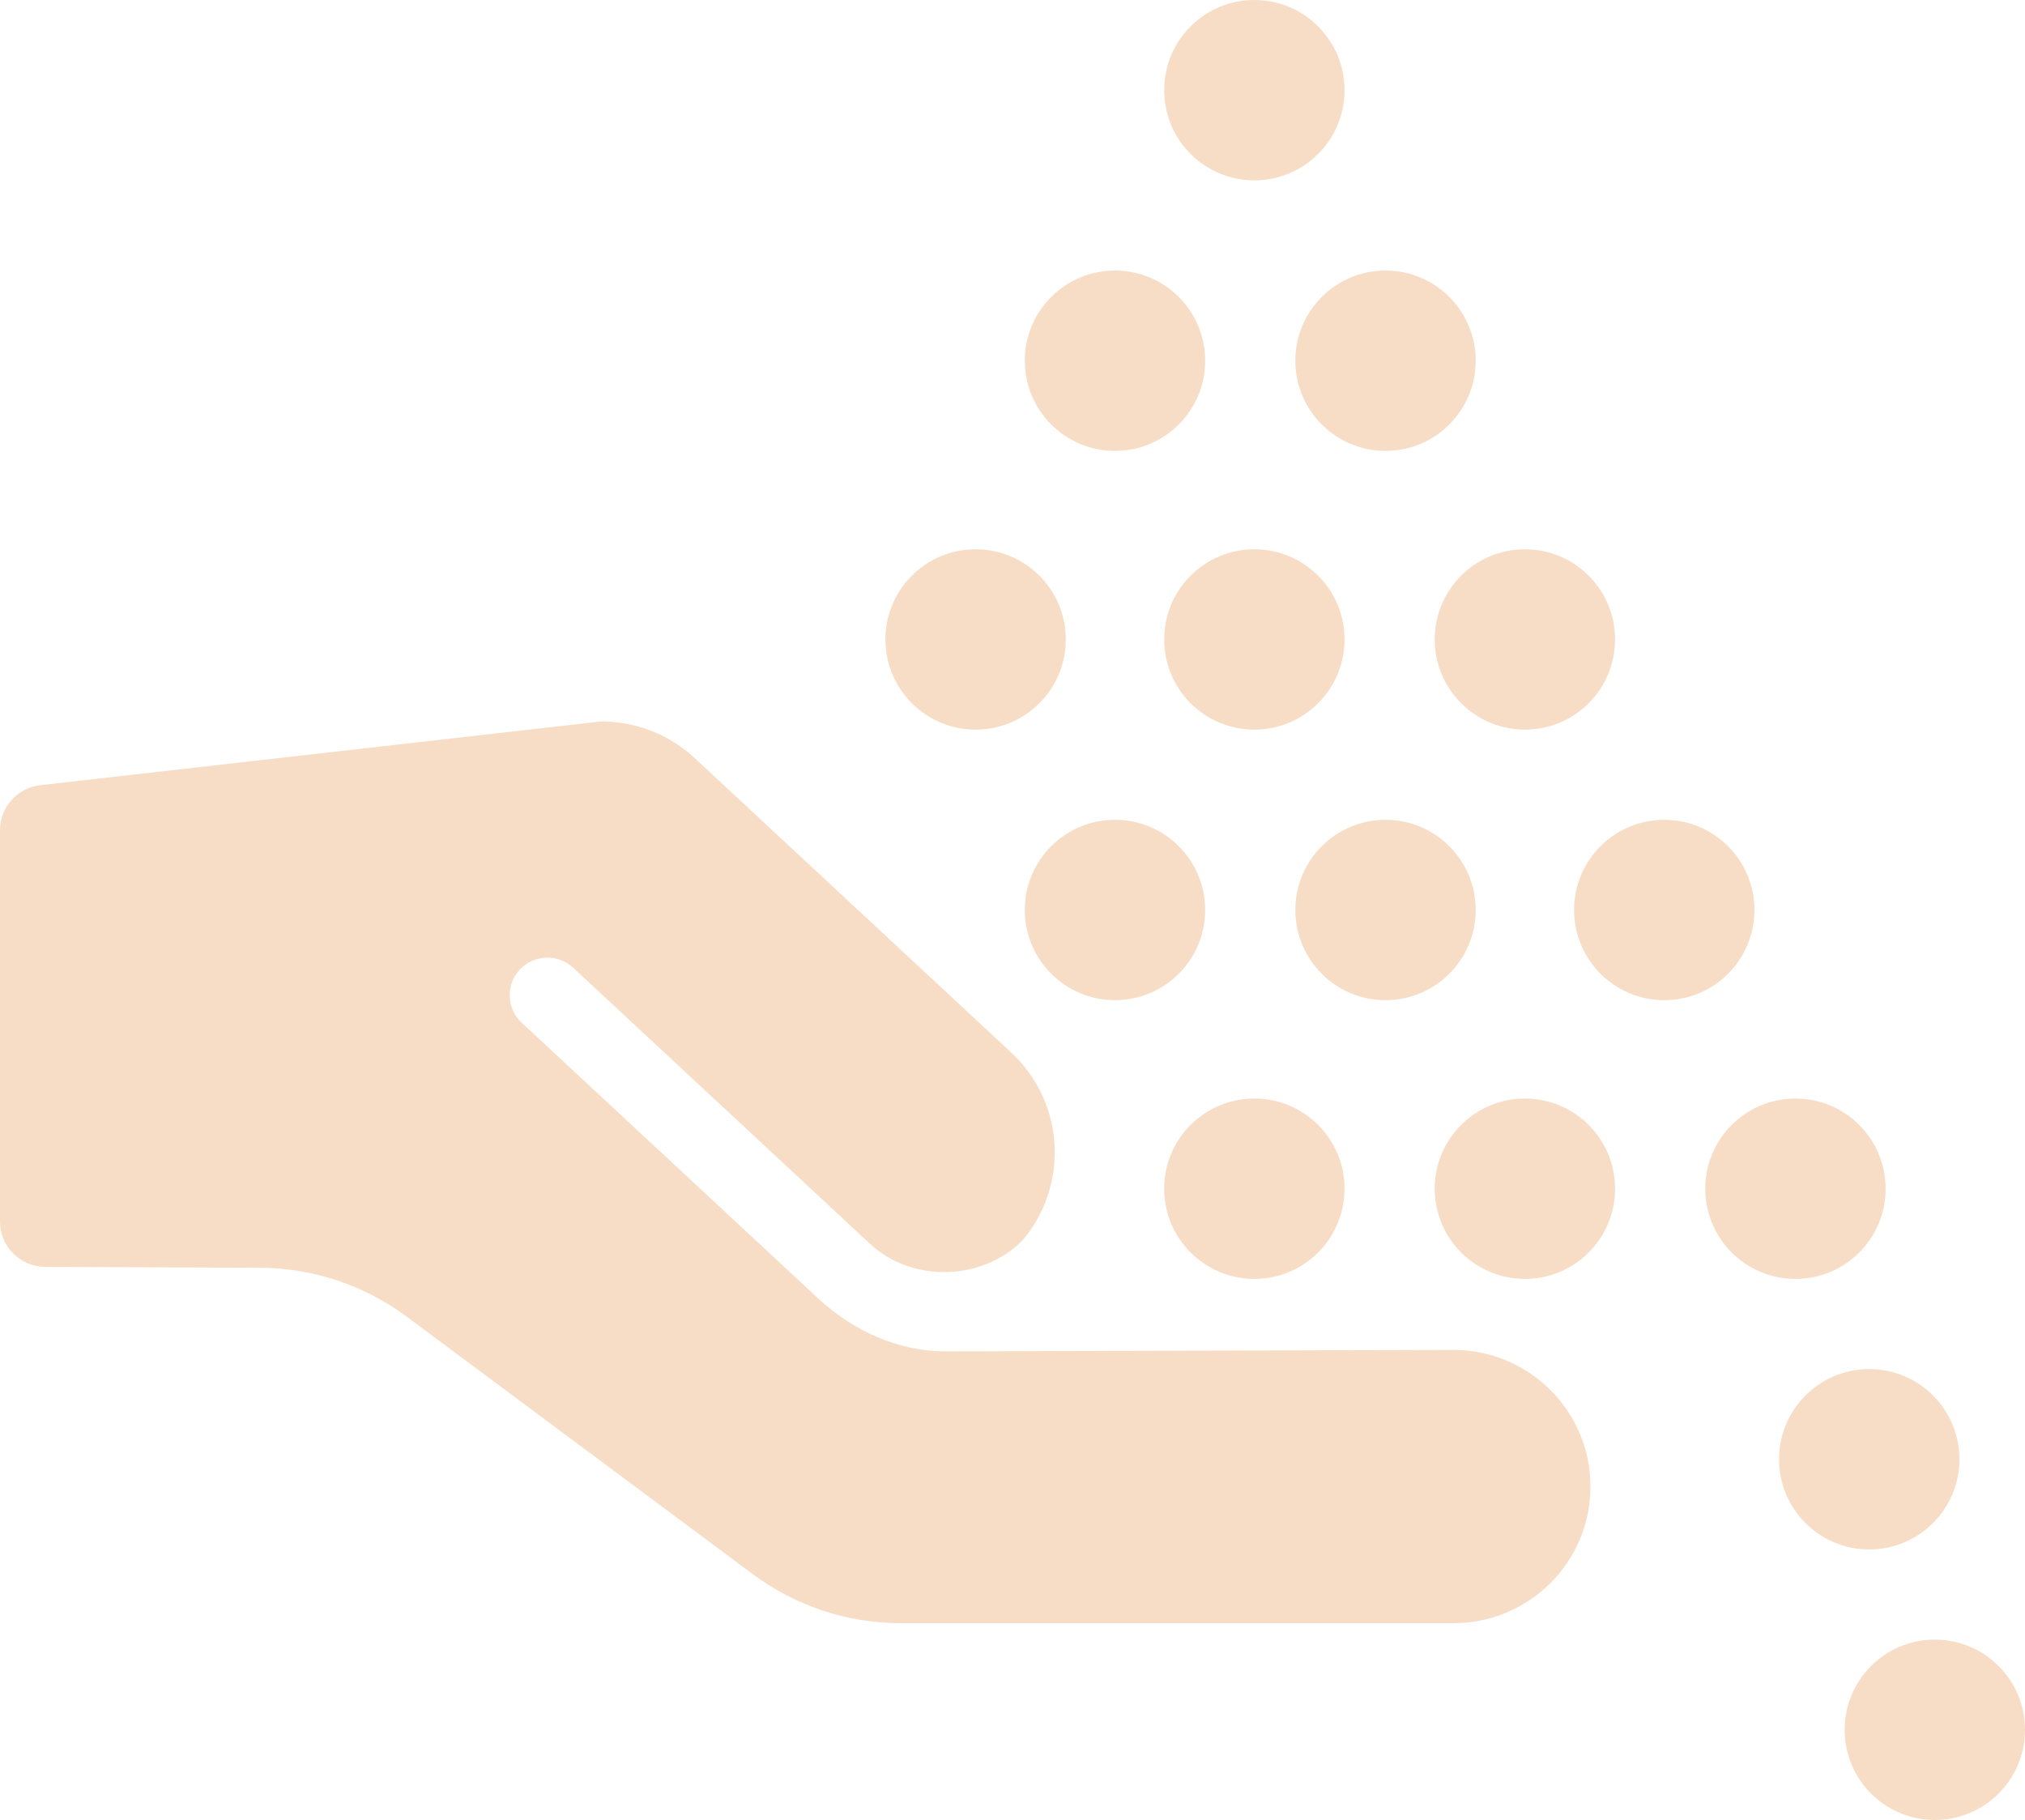 <?xml version="1.0" encoding="UTF-8"?>
<svg width="247px" height="222px" viewBox="0 0 247 222" version="1.1" xmlns="http://www.w3.org/2000/svg" xmlns:xlink="http://www.w3.org/1999/xlink">
    <!-- Generator: Sketch 51 (57462) - http://www.bohemiancoding.com/sketch -->
    <title>Screen Shot 2018-09-08 at 3.13.47 AM</title>
    <desc>Created with Sketch.</desc>
    <defs></defs>
    <g id="Page-1" stroke="none" stroke-width="1" fill="none" fill-rule="evenodd">
        <g id="desktop-landing-page-copy" transform="translate(-59, -687)" fill="#F8DDC6" fill-rule="nonzero">
            <g id="2.-Benefits-Section" transform="translate(32, 506)">
                <g id="Benefits-One" transform="translate(0, 181)">
                    <g id="Screen-Shot-2018-09-08-at-3.13.47-AM" transform="translate(27, 0)">
                        <g id="noun_seeds_169530">
                            <g id="Group">
                                <path d="M177.269,164.663 C177.269,164.663 116.154,164.841 115.297,164.841 C109.571,164.841 104.011,162.307 99.829,158.409 L63.626,124.747 C61.772,123.014 61.67,120.116 63.406,118.268 C65.133,116.413 68.054,116.323 69.908,118.04 L106.111,151.711 C111.225,156.49 119.783,156.273 124.711,151.316 C130.43,144.575 129.89,134.476 123.339,128.385 L84.748,92.485 C81.651,89.603 77.571,88 73.331,88 L4.922,95.776 C2.12,96.094 0,98.458 0,101.27 L0,149.004 C0,152.052 2.471,154.522 5.53,154.534 L31.664,154.636 C38.142,154.66 44.441,156.756 49.628,160.619 L91.819,192.014 C97.039,195.9 103.382,198 109.897,198 L177.269,198 C186.509,198 194,190.536 194,181.332 C194,172.127 186.509,164.663 177.269,164.663 Z" id="Shape"></path>
                                <path d="M153.002,156 C159.077,156 164,151.077 164,144.998 C164,138.923 159.077,134 153.002,134 C146.923,134 142,138.923 142,144.998 C142,151.077 146.923,156 153.002,156 Z" id="Shape"></path>
                                <path d="M180,110.998 C180,104.923 175.077,100 169.002,100 C162.923,100 158,104.923 158,110.998 C158,117.077 162.923,122 169.002,122 C175.077,122 180,117.077 180,110.998 Z" id="Shape"></path>
                                <path d="M125,110.998 C125,117.077 129.923,122 136.002,122 C142.077,122 147,117.077 147,110.998 C147,104.923 142.077,100 136.002,100 C129.923,100 125,104.923 125,110.998 Z" id="Shape"></path>
                                <path d="M119.002,89 C125.077,89 130,84.077 130,77.998 C130,71.923 125.077,67 119.002,67 C112.923,67 108,71.923 108,77.998 C108,84.077 112.923,89 119.002,89 Z" id="Shape"></path>
                                <path d="M153.002,89 C159.077,89 164,84.077 164,77.998 C164,71.923 159.077,67 153.002,67 C146.923,67 142,71.923 142,77.998 C142,84.077 146.923,89 153.002,89 Z" id="Shape"></path>
                                <path d="M175,77.998 C175,84.077 179.923,89 186.002,89 C192.077,89 197,84.077 197,77.998 C197,71.923 192.077,67 186.002,67 C179.923,67 175,71.923 175,77.998 Z" id="Shape"></path>
                                <path d="M158,43.998 C158,50.077 162.923,55 169.002,55 C175.077,55 180,50.077 180,43.998 C180,37.923 175.077,33 169.002,33 C162.923,33 158,37.923 158,43.998 Z" id="Shape"></path>
                                <path d="M136.002,55 C142.077,55 147,50.077 147,43.998 C147,37.923 142.077,33 136.002,33 C129.923,33 125,37.923 125,43.998 C125,50.077 129.923,55 136.002,55 Z" id="Shape"></path>
                                <path d="M153.002,22 C159.077,22 164,17.077 164,10.998 C164,4.923 159.077,0 153.002,0 C146.923,0 142,4.923 142,10.998 C142,17.077 146.923,22 153.002,22 Z" id="Shape"></path>
                                <path d="M214,110.998 C214,104.923 209.077,100 203.002,100 C196.923,100 192,104.923 192,110.998 C192,117.077 196.923,122 203.002,122 C209.077,122 214,117.077 214,110.998 Z" id="Shape"></path>
                                <path d="M186.002,134 C179.923,134 175,138.923 175,144.998 C175,151.077 179.923,156 186.002,156 C192.077,156 197,151.077 197,144.998 C197,138.923 192.077,134 186.002,134 Z" id="Shape"></path>
                                <path d="M230,144.998 C230,138.923 225.077,134 219.002,134 C212.923,134 208,138.923 208,144.998 C208,151.077 212.923,156 219.002,156 C225.077,156 230,151.077 230,144.998 Z" id="Shape"></path>
                                <path d="M239,177.998 C239,171.923 234.077,167 228.002,167 C221.923,167 217,171.923 217,177.998 C217,184.077 221.923,189 228.002,189 C234.077,189 239,184.077 239,177.998 Z" id="Shape"></path>
                                <path d="M236.002,200 C229.923,200 225,204.923 225,210.998 C225,217.077 229.923,222 236.002,222 C242.077,222 247,217.077 247,210.998 C247,204.923 242.077,200 236.002,200 Z" id="Shape"></path>
                            </g>
                        </g>
                    </g>
                </g>
            </g>
        </g>
    </g>
</svg>